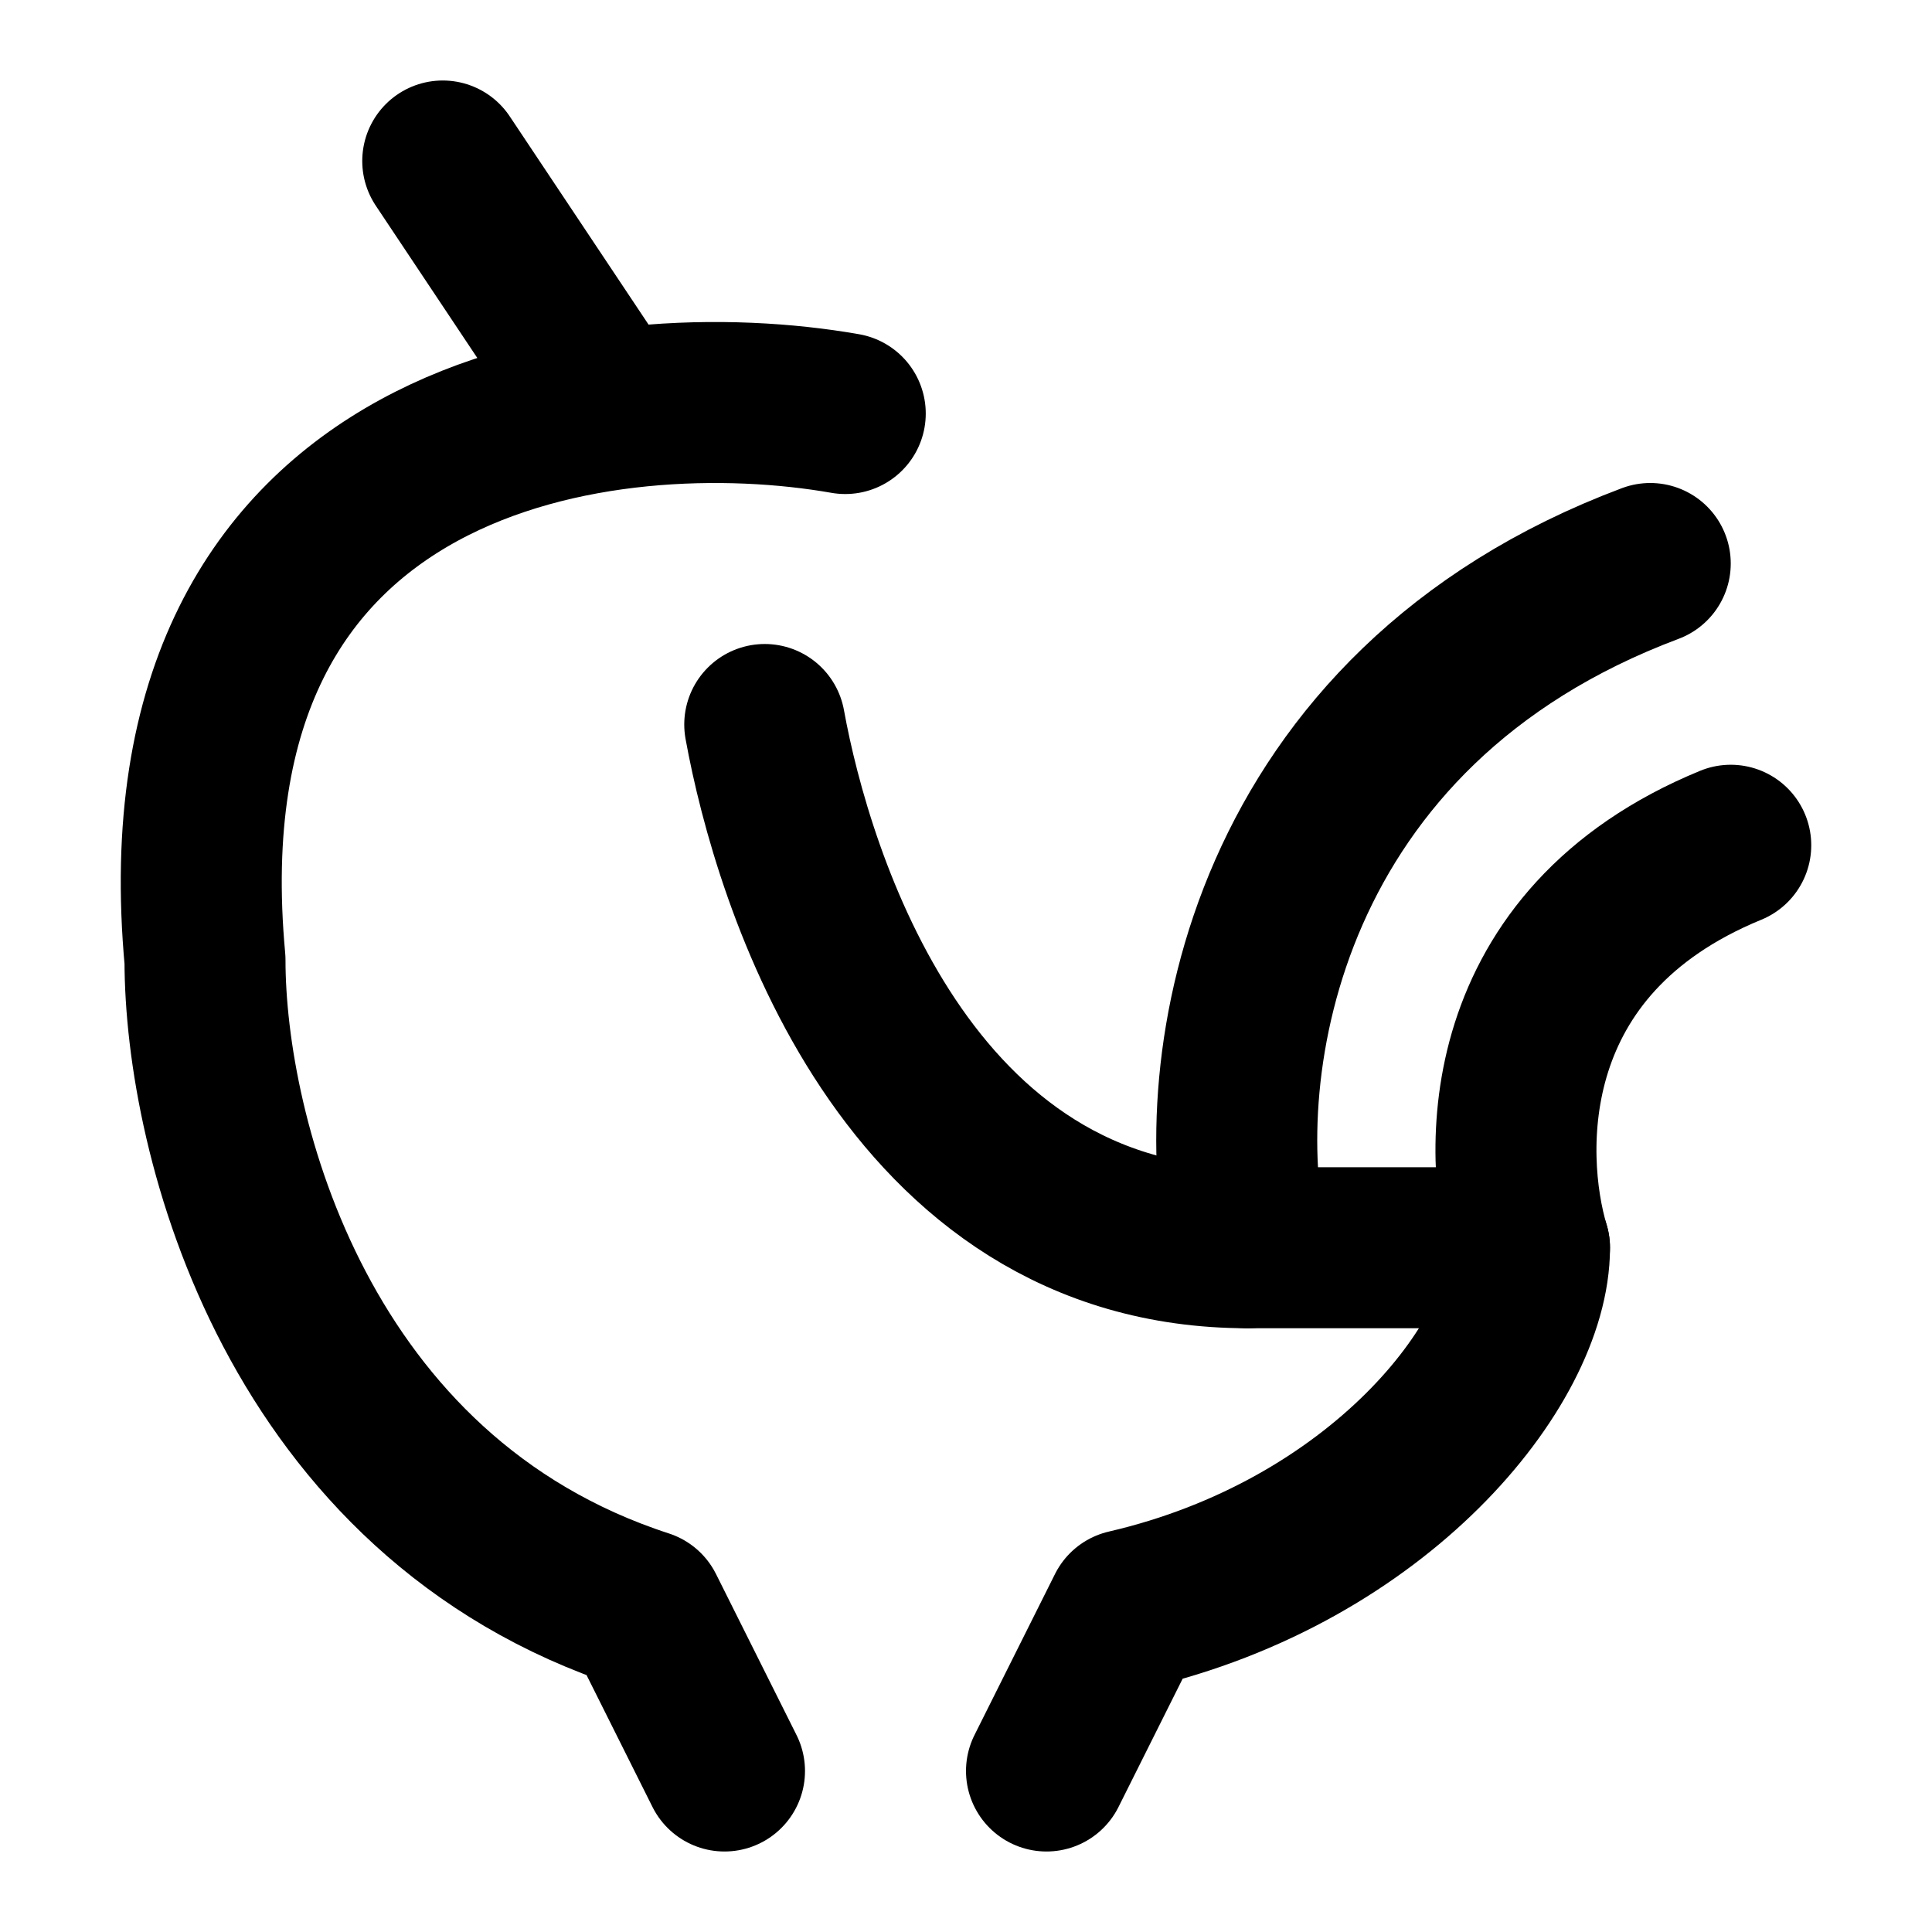 <svg width="48" height="48" fill="none" xmlns="http://www.w3.org/2000/svg"><path d="M31 31c-1-4.5.4-13.4 10-17M11 4l4 6M38 31c0 2.889-3.76 7.556-10 9l-2 4M21 10.274c-5.816-1.022-17.139.263-15.907 13.578C5.093 28.232 7.379 37.197 16 40l2 4" stroke="#000" stroke-width="4" stroke-linecap="round" stroke-linejoin="round"/><path d="M19 18c.696 3.833 3.5 13 12 13h7c-.696-2.333-.843-7.6 5-10" stroke="#000" stroke-width="4" stroke-linecap="round" stroke-linejoin="round"/></svg>